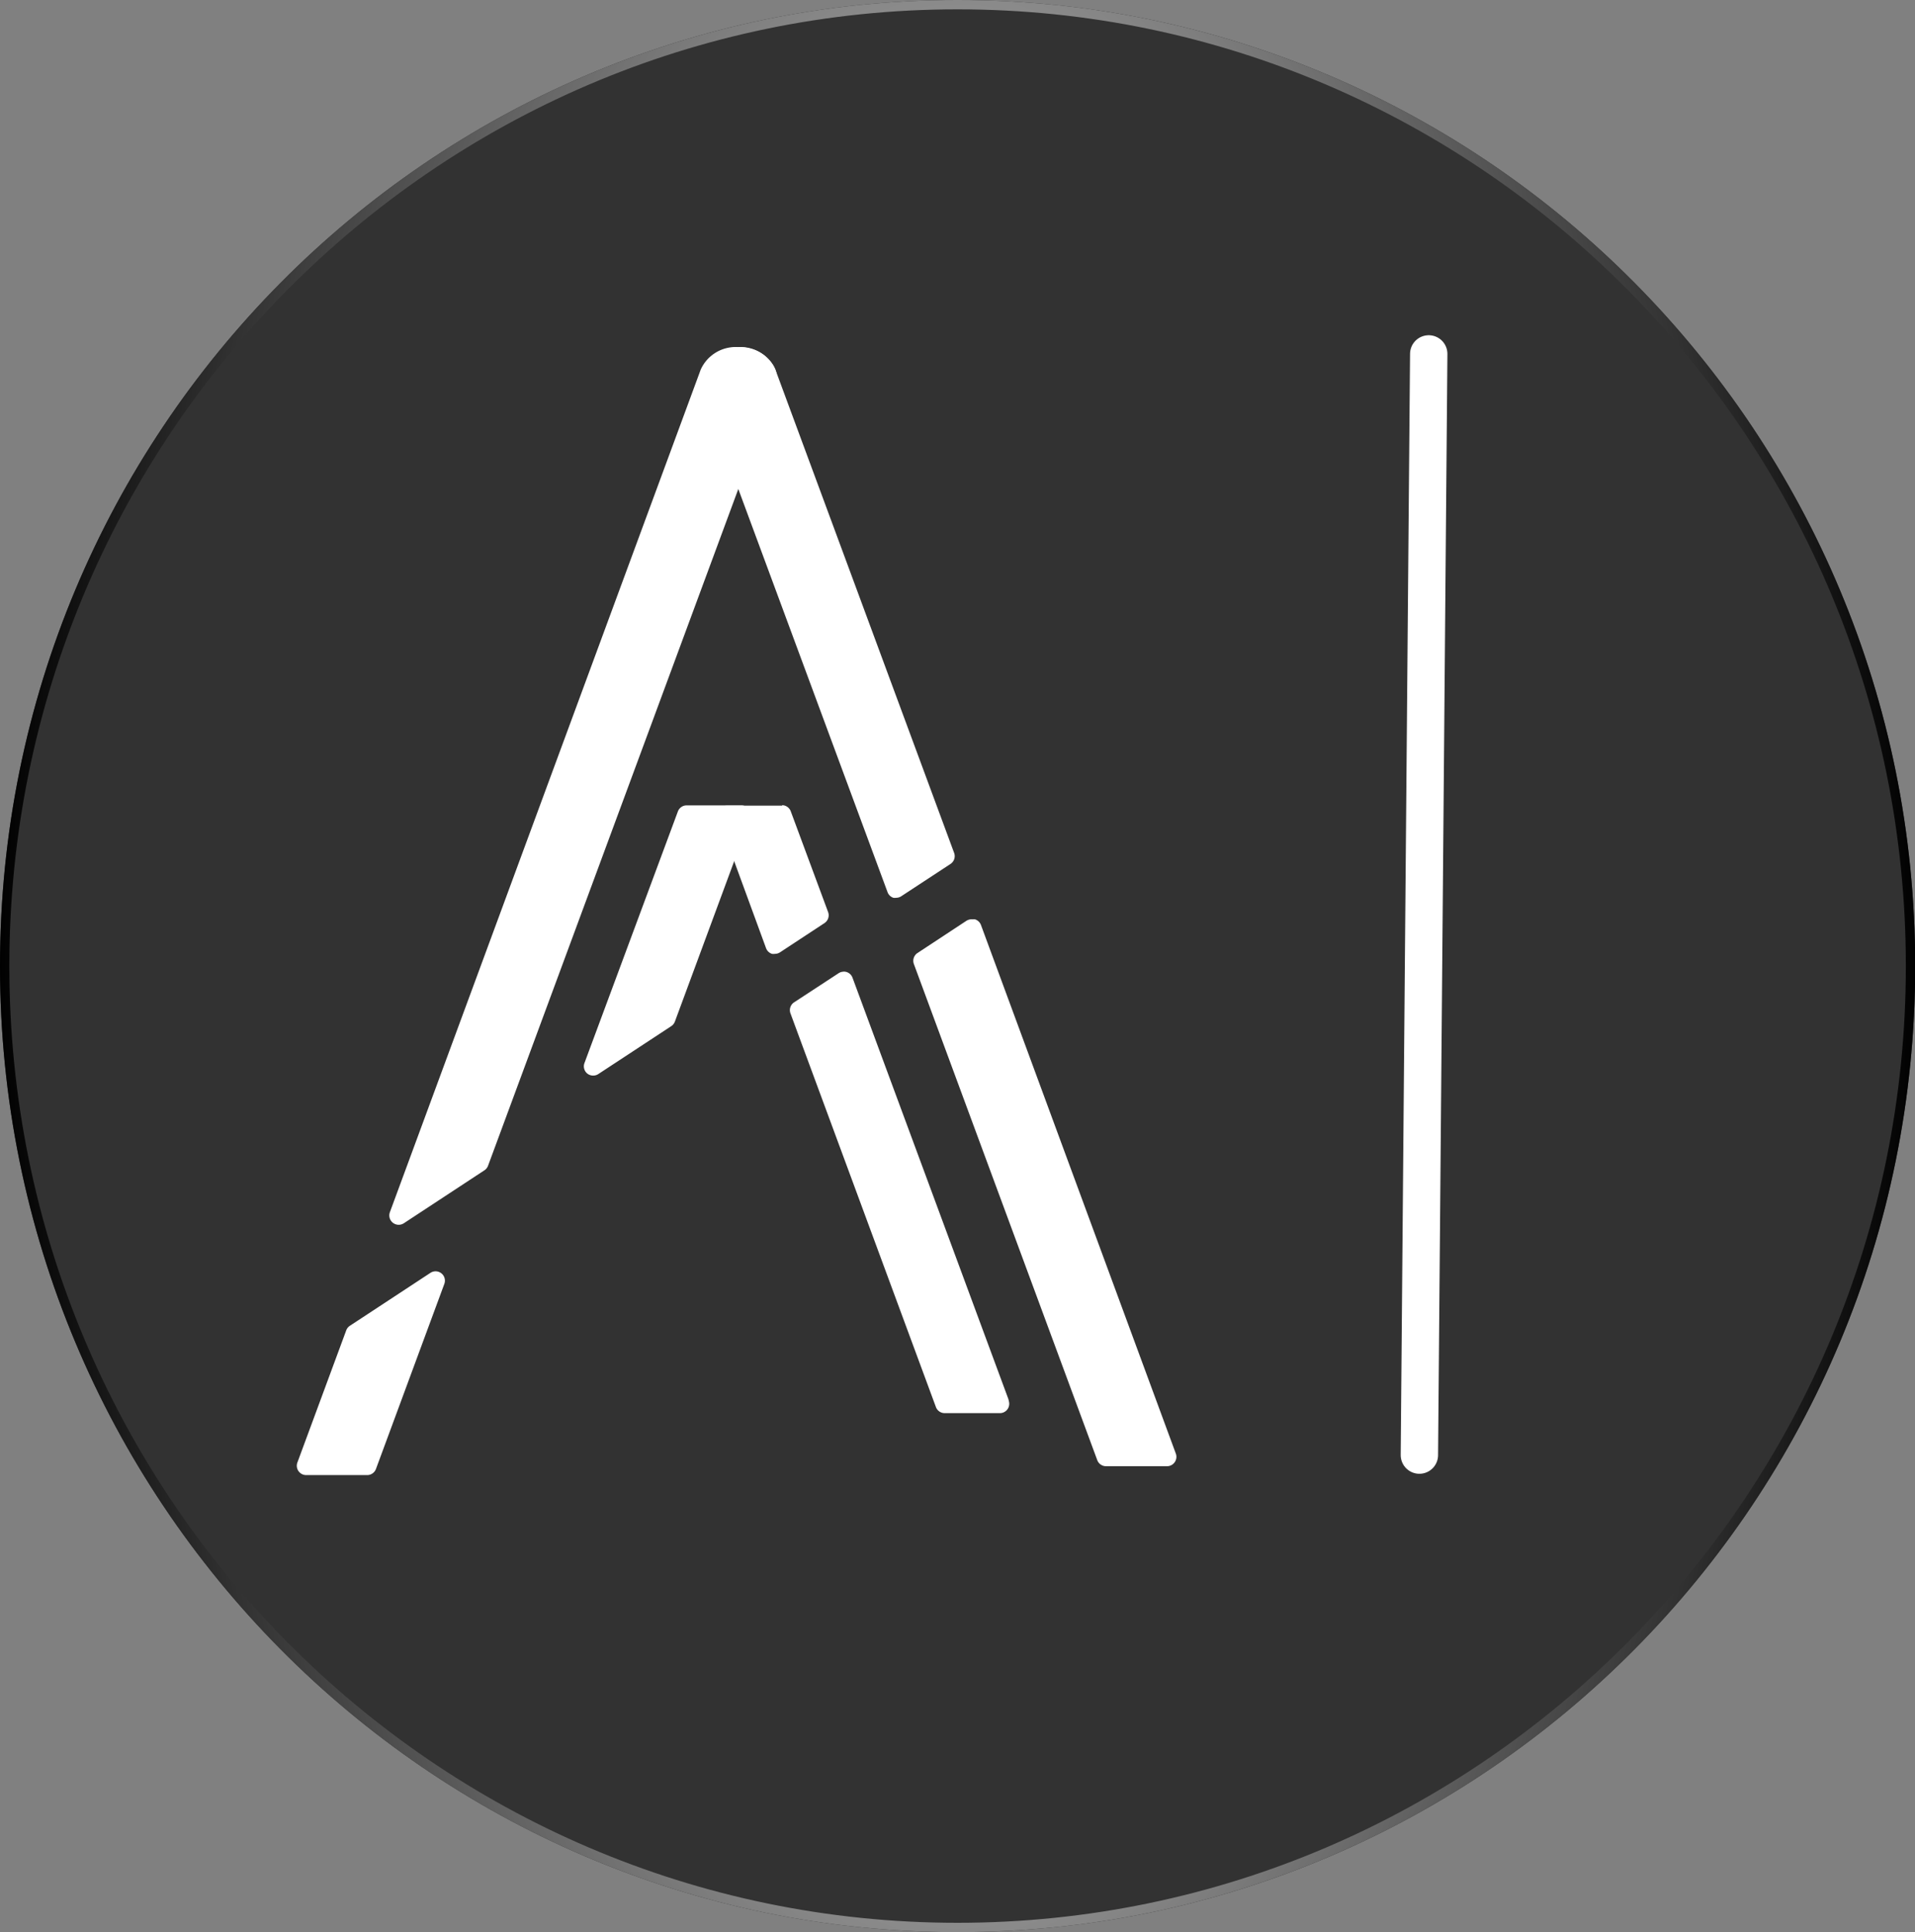 <svg xmlns="http://www.w3.org/2000/svg" xmlns:xlink="http://www.w3.org/1999/xlink" viewBox="0 0 204.98 206.8"><rect x="0" y="0" width="204.98" height="206.8" fill="#808080" stroke="none"/><defs><style>.cls-1{fill:#323232;}.cls-2{fill:url(#radial-gradient);}.cls-3,.cls-4{fill:#fff;}.cls-4{stroke:#fff;stroke-linecap:round;stroke-linejoin:round;stroke-width:4px;}</style><radialGradient id="radial-gradient" cx="102.49" cy="103.4" r="102.95" gradientTransform="translate(0 -122.99) scale(1 2.19)" gradientUnits="userSpaceOnUse"><stop offset="0" stop-color="#fff"/><stop offset="1"/></radialGradient></defs><g id="Layer_2" data-name="Layer 2"><g id="arrow"><path class="cls-1" d="M102.49,206.8h0C45.89,206.8,0,160.5,0,103.4H0C0,46.29,45.89,0,102.49,0h0C159.1,0,205,46.29,205,103.4h0C205,160.5,159.1,206.8,102.49,206.8Z"/><path class="cls-2" d="M102.49,1C158.45,1,204,46.94,204,103.4S158.45,205.8,102.49,205.8,1,159.86,1,103.4,46.53,1,102.49,1m0-1h0C45.89,0,0,46.29,0,103.4H0c0,57.1,45.89,103.4,102.49,103.4h0C159.1,206.8,205,160.5,205,103.4h0C205,46.29,159.1,0,102.49,0Z"/><path class="cls-3" d="M95.91,95.64a.4.4,0,0,1-.15,0,.5.5,0,0,1-.32-.3L75.53,41.43a2.45,2.45,0,0,1,.15-2A3.49,3.49,0,0,1,78,37.76a4.58,4.58,0,0,1,1-.11,3.61,3.61,0,0,1,3.5,2.09l19.13,51.77a.5.5,0,0,1-.19.59l-5.26,3.46A.54.54,0,0,1,95.91,95.64Z"/><path class="cls-3" d="M79,38.15a3.14,3.14,0,0,1,3,1.77l19.13,51.76-5.26,3.46L76,41.26c-.48-1.3.48-2.64,2.15-3a4.26,4.26,0,0,1,.86-.09m0-1a4.81,4.81,0,0,0-1.07.12,4,4,0,0,0-2.69,1.89,2.91,2.91,0,0,0-.19,2.44L95,95.48a1,1,0,0,0,.62.61,1.12,1.12,0,0,0,.31,0,1,1,0,0,0,.55-.17l5.26-3.45a1,1,0,0,0,.39-1.18L83,39.57a4.1,4.1,0,0,0-4-2.42Z"/><path class="cls-3" d="M42.67,130.59a.45.45,0,0,1-.31-.11.48.48,0,0,1-.16-.56L75.53,39.74A3.65,3.65,0,0,1,79,37.65a4.42,4.42,0,0,1,1,.11,3.47,3.47,0,0,1,2.36,1.64,2.41,2.41,0,0,1,.16,2L51.77,124.6a.48.48,0,0,1-.2.24l-8.63,5.67A.53.53,0,0,1,42.67,130.59Z"/><path class="cls-3" d="M79,38.15a4.09,4.09,0,0,1,.85.09c1.67.38,2.64,1.72,2.16,3L51.3,124.43l-8.63,5.66L76,39.92a3.13,3.13,0,0,1,3-1.77m0-1a4.1,4.1,0,0,0-4,2.42L41.73,129.75a1,1,0,0,0,.32,1.12,1,1,0,0,0,.62.22,1,1,0,0,0,.55-.16l8.63-5.67a1,1,0,0,0,.39-.49L83,41.6a2.91,2.91,0,0,0-.19-2.44,4,4,0,0,0-2.69-1.89A4.81,4.81,0,0,0,79,37.15Z"/><path class="cls-3" d="M83,101.64l-.16,0a.51.51,0,0,1-.31-.3L77.37,87.4a.5.5,0,0,1,0-.46.52.52,0,0,1,.41-.21h5.92a.51.51,0,0,1,.47.32l4,10.79a.51.51,0,0,1-.2.6l-4.76,3.12A.53.53,0,0,1,83,101.64Z"/><path class="cls-3" d="M83.75,87.23l4,10.79L83,101.14,77.83,87.23h5.92m0-1H77.83a1,1,0,0,0-.82.42,1,1,0,0,0-.11.92L82,101.49a1,1,0,0,0,.63.6.81.81,0,0,0,.31,0,1,1,0,0,0,.55-.16l4.76-3.13a1,1,0,0,0,.39-1.18l-4-10.79a1,1,0,0,0-.94-.65Z"/><path class="cls-3" d="M63.54,114.65a.45.45,0,0,1-.31-.11.48.48,0,0,1-.15-.56L73,87.05a.5.5,0,0,1,.47-.32h5.91a.51.51,0,0,1,.41.21.47.47,0,0,1,.06.46l-8.06,21.8a.41.41,0,0,1-.19.24l-7.81,5.13A.46.46,0,0,1,63.54,114.65Z"/><path class="cls-3" d="M79.41,87.23,71.35,109l-7.81,5.12,10-26.92h5.91m0-1H73.5a1,1,0,0,0-.94.65l-10,26.93a1,1,0,0,0,.31,1.13,1,1,0,0,0,.62.21,1,1,0,0,0,.55-.16l7.81-5.13a1,1,0,0,0,.39-.49l8.06-21.8a1,1,0,0,0-.94-1.34Z"/><path class="cls-3" d="M118.39,156.44a.5.5,0,0,1-.47-.33L98.29,103a.49.49,0,0,1,.2-.59L103.75,99a.53.53,0,0,1,.27-.08.45.45,0,0,1,.16,0,.46.46,0,0,1,.31.3l20.9,56.55a.48.48,0,0,1-.06.46.49.49,0,0,1-.41.21Z"/><path class="cls-3" d="M104,99.39l20.9,56.55h-6.53l-19.63-53.1L104,99.39m0-1a1.1,1.1,0,0,0-.55.16L98.21,102a1,1,0,0,0-.39,1.18l19.63,53.1a1,1,0,0,0,.94.65h6.53a1,1,0,0,0,.82-.43,1,1,0,0,0,.12-.92L105,99a1,1,0,0,0-.63-.6,1.06,1.06,0,0,0-.31,0Z"/><path class="cls-3" d="M101.13,150.75a.51.51,0,0,1-.47-.32L85.09,108.29a.5.5,0,0,1,.19-.59L90,104.57a.53.53,0,0,1,.27-.08.41.41,0,0,1,.16,0,.45.45,0,0,1,.31.3l16.66,45.06a.8.8,0,0,1,0,.21.56.56,0,0,1-.1.45.51.51,0,0,1-.37.21Z"/><path class="cls-3" d="M90.31,105,107,150.05a1.94,1.94,0,0,1,0,.2h-5.89L85.56,108.11,90.31,105m0-1a1,1,0,0,0-.54.16L85,107.28a1,1,0,0,0-.39,1.18l15.57,42.14a1,1,0,0,0,.94.65H107a1,1,0,0,0,1-1.23,2.49,2.49,0,0,0-.08-.32L91.25,104.64a1,1,0,0,0-.62-.6,1.13,1.13,0,0,0-.32-.05Z"/><path class="cls-3" d="M32.77,157.38a.49.49,0,0,1-.41-.21.48.48,0,0,1-.06-.46l5.23-14.15a.45.45,0,0,1,.19-.24l8.63-5.67a.53.53,0,0,1,.27-.08.52.52,0,0,1,.32.11.48.48,0,0,1,.15.56l-7.32,19.82a.5.5,0,0,1-.47.32Z"/><path class="cls-3" d="M46.62,137.07,39.3,156.88H32.77L38,142.74l8.62-5.67m0-1a1,1,0,0,0-.54.16l-8.63,5.67a1,1,0,0,0-.39.49l-5.23,14.15a1,1,0,0,0,.94,1.34H39.3a1,1,0,0,0,.94-.65l7.32-19.81a1,1,0,0,0-.31-1.13,1,1,0,0,0-.63-.22Z"/><line class="cls-4" x1="151.93" y1="155.74" x2="152.93" y2="37.88"/></g></g></svg>